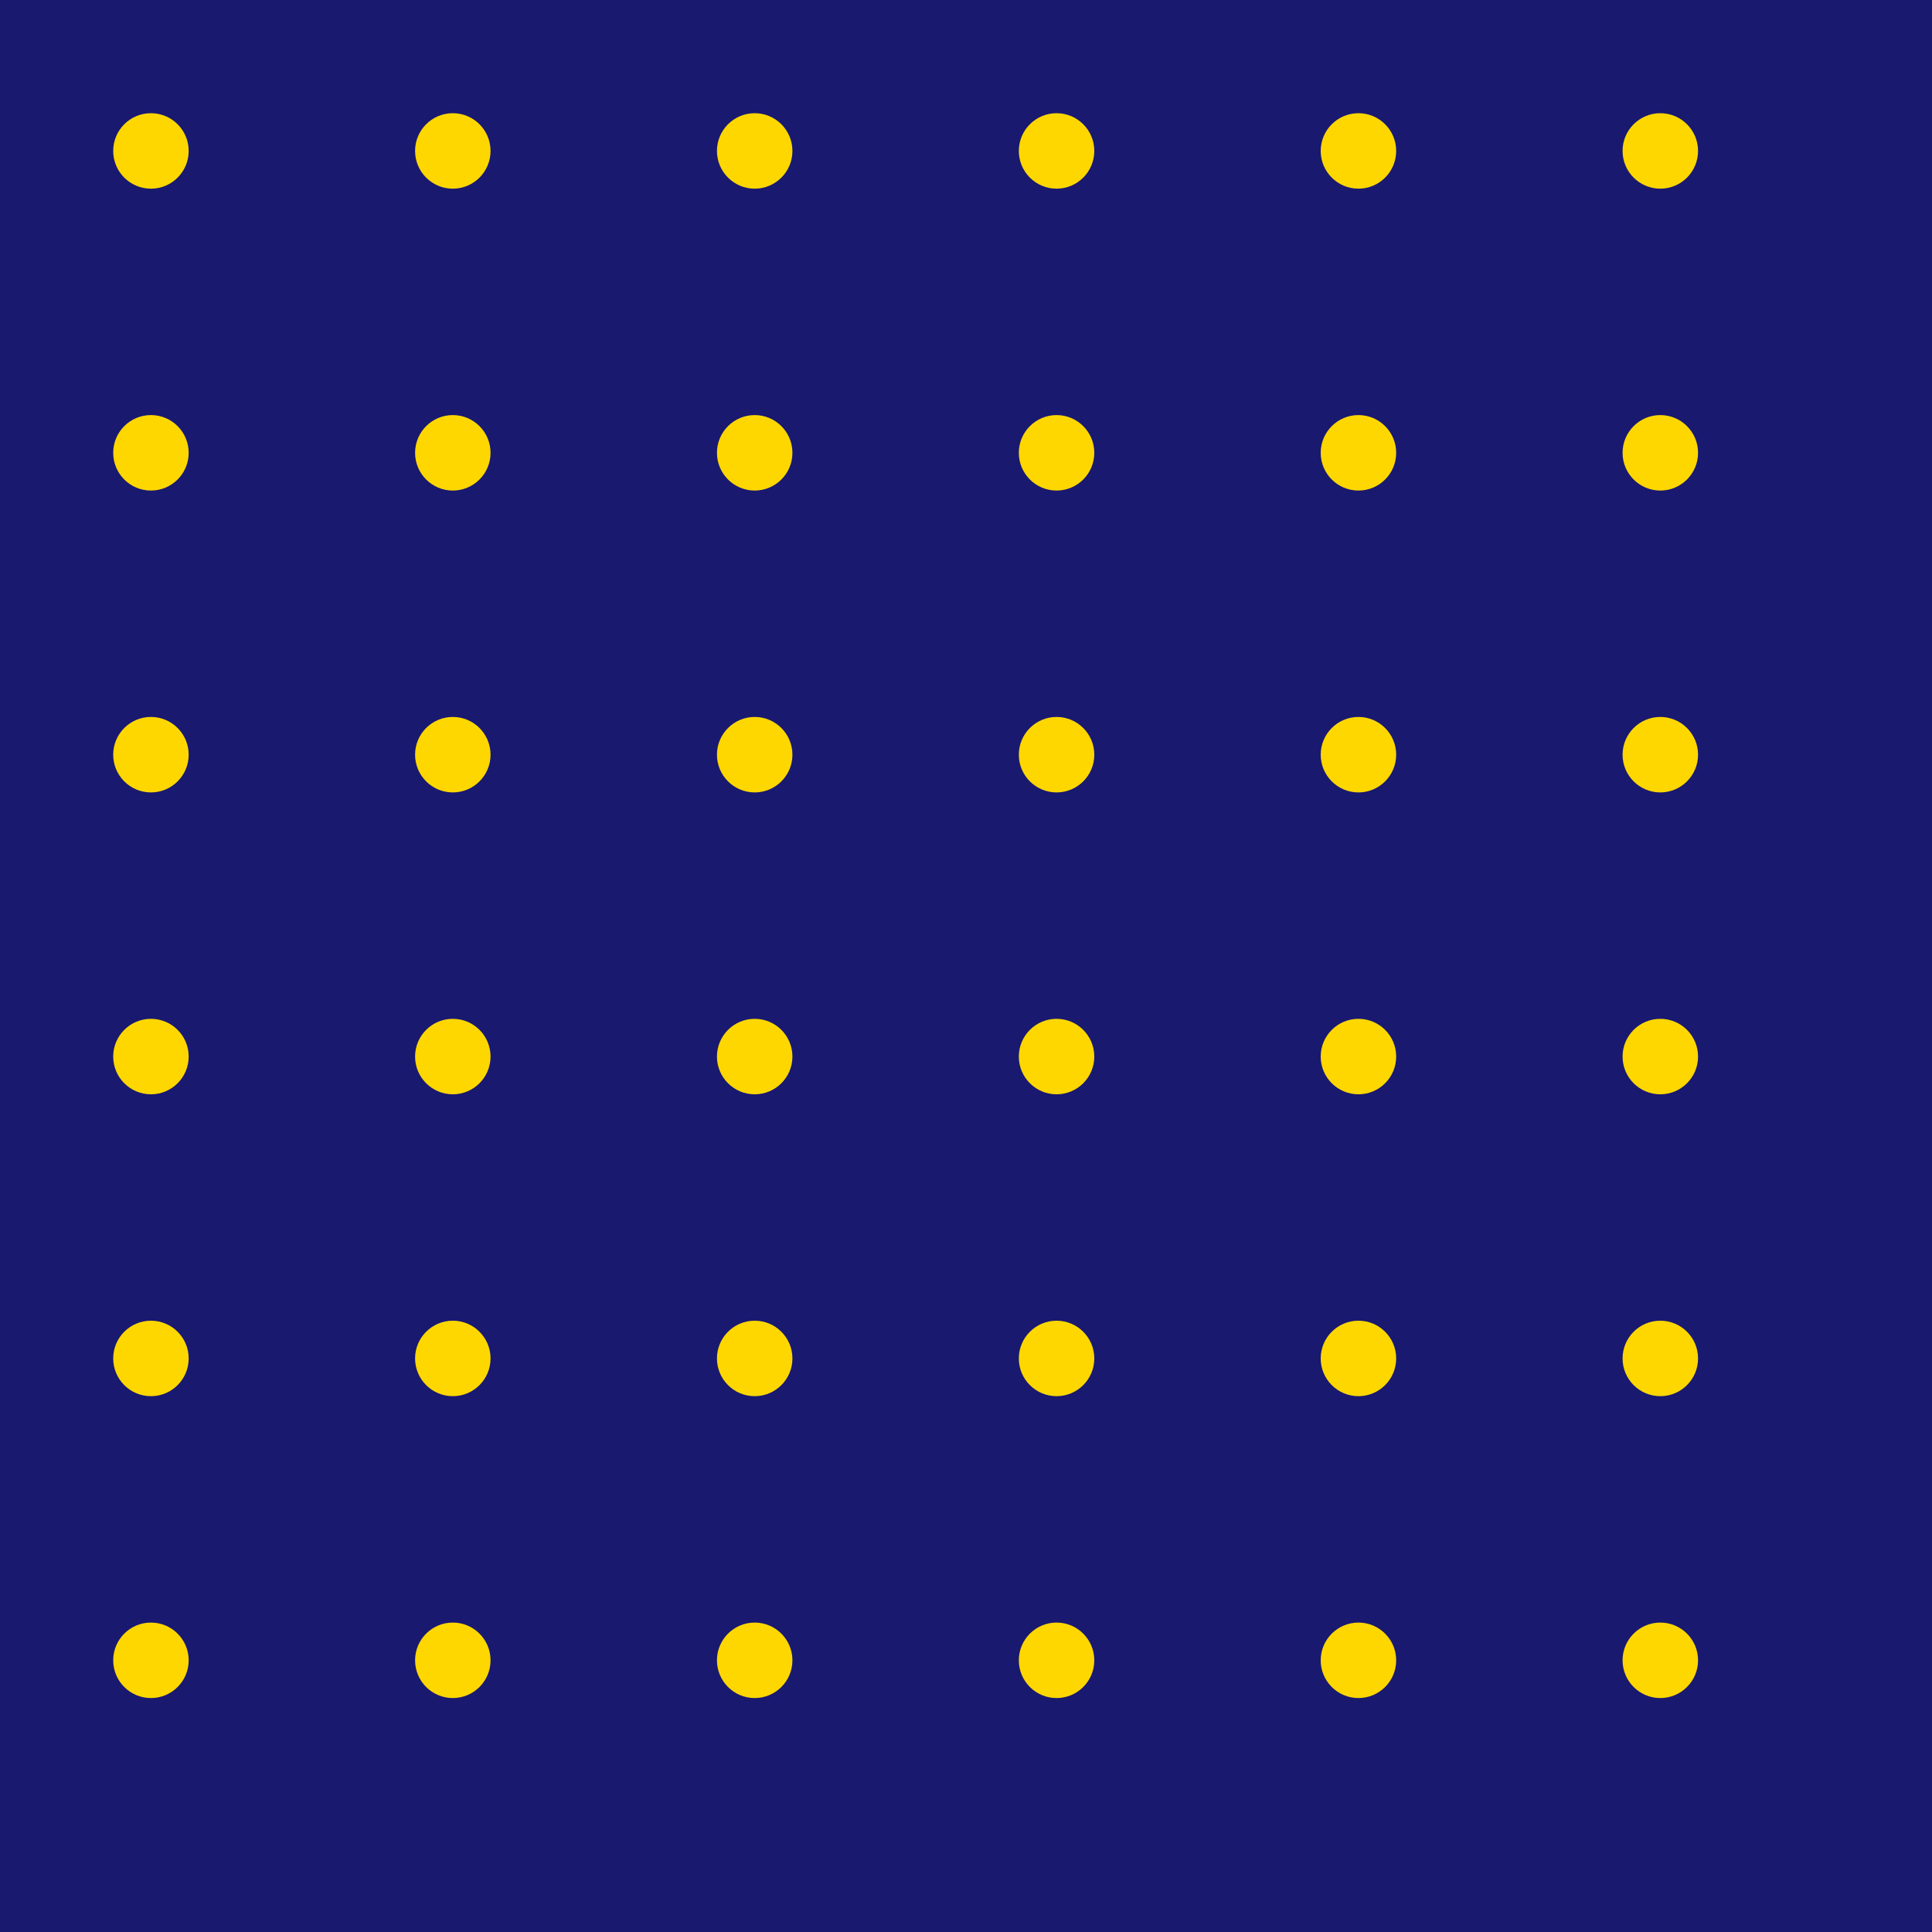 <svg viewBox="0 0 256 256" width="256" height="256"><rect x="0" y="0" width="256" height="256" fill="#191970"/><g fill="#FFD700"><circle cx="20" cy="20" r="5"/><circle cx="60" cy="20" r="5"/><circle cx="100" cy="20" r="5"/><circle cx="140" cy="20" r="5"/><circle cx="180" cy="20" r="5"/><circle cx="220" cy="20" r="5"/><circle cx="20" cy="60" r="5"/><circle cx="60" cy="60" r="5"/><circle cx="100" cy="60" r="5"/><circle cx="140" cy="60" r="5"/><circle cx="180" cy="60" r="5"/><circle cx="220" cy="60" r="5"/><circle cx="20" cy="100" r="5"/><circle cx="60" cy="100" r="5"/><circle cx="100" cy="100" r="5"/><circle cx="140" cy="100" r="5"/><circle cx="180" cy="100" r="5"/><circle cx="220" cy="100" r="5"/><circle cx="20" cy="140" r="5"/><circle cx="60" cy="140" r="5"/><circle cx="100" cy="140" r="5"/><circle cx="140" cy="140" r="5"/><circle cx="180" cy="140" r="5"/><circle cx="220" cy="140" r="5"/><circle cx="20" cy="180" r="5"/><circle cx="60" cy="180" r="5"/><circle cx="100" cy="180" r="5"/><circle cx="140" cy="180" r="5"/><circle cx="180" cy="180" r="5"/><circle cx="220" cy="180" r="5"/><circle cx="20" cy="220" r="5"/><circle cx="60" cy="220" r="5"/><circle cx="100" cy="220" r="5"/><circle cx="140" cy="220" r="5"/><circle cx="180" cy="220" r="5"/><circle cx="220" cy="220" r="5"/></g></svg>